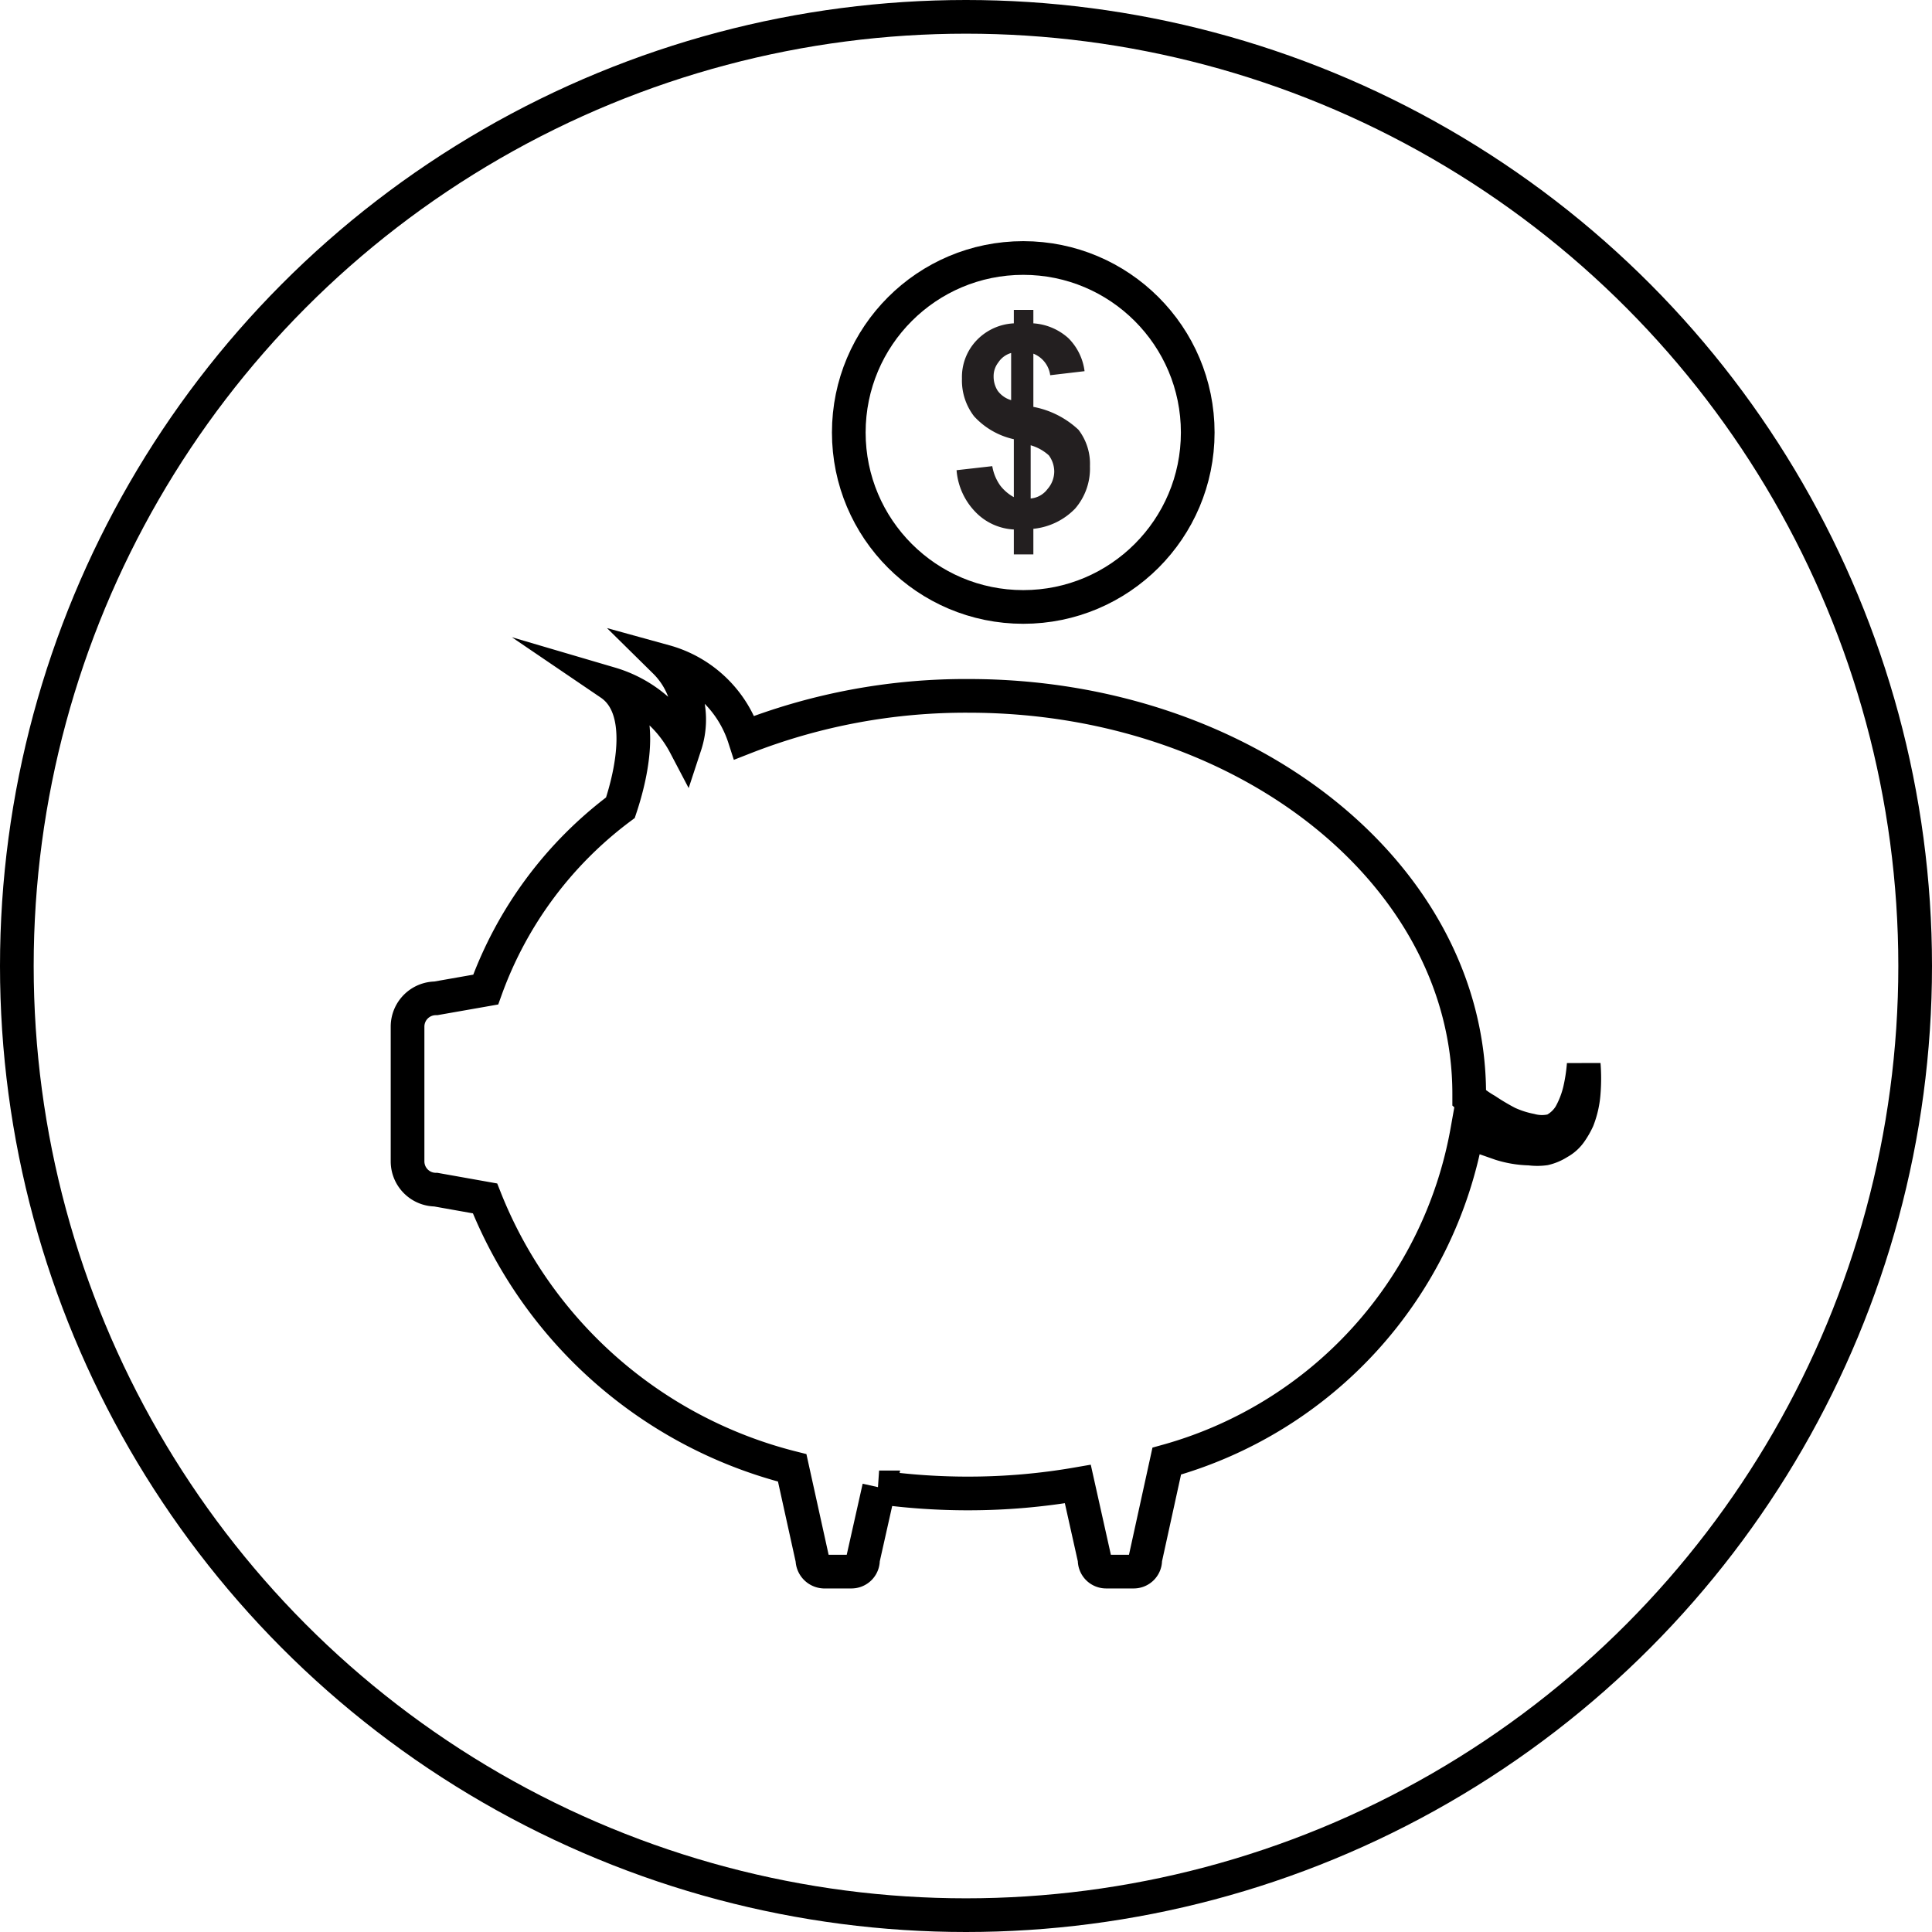 <svg xmlns="http://www.w3.org/2000/svg" viewBox="0 0 28.68 28.68"><defs><style>.cls-1{fill:none;stroke:#000;stroke-miterlimit:10;stroke-width:0.5px;}.cls-2{fill:#231f20;}</style></defs><title>benefit-1</title><g id="Layer_2" data-name="Layer 2"><g id="Layer_1-2" data-name="Layer 1"><circle class="cls-1" cx="14.34" cy="14.34" r="14.09"/><path class="cls-1" d="M265.27,530.31a2.63,2.63,0,0,1-.06.39,1.42,1.42,0,0,1-.14.36.61.61,0,0,1-.25.23.65.65,0,0,1-.34,0,1.5,1.5,0,0,1-.34-.11,3.37,3.37,0,0,1-.32-.19,1.44,1.44,0,0,1-.25-.18v-.06c0-3.27-3.33-5.91-7.43-5.91a9,9,0,0,0-3.33.62,1.72,1.72,0,0,0-1.18-1.13,1.21,1.21,0,0,1,.3,1.24,1.84,1.84,0,0,0-1.11-.91c.53.36.33,1.3.15,1.84a5.83,5.83,0,0,0-2,2.7l-.74.13a.42.42,0,0,0-.42.42v2a.42.42,0,0,0,.42.42l.73.13a6.65,6.65,0,0,0,4.56,4l.3,1.36a.18.18,0,0,0,.17.18h.41a.17.17,0,0,0,.17-.18l.24-1.07a9.69,9.69,0,0,0,1.33.09,9.48,9.48,0,0,0,1.62-.14l.25,1.12a.17.17,0,0,0,.17.18h.41a.17.17,0,0,0,.17-.18l.32-1.46a6.22,6.22,0,0,0,4.46-4.9l.1.05.4.14a1.55,1.55,0,0,0,.43.07.83.83,0,0,0,.22,0,.67.67,0,0,0,.21-.09.5.5,0,0,0,.17-.15,1.18,1.18,0,0,0,.11-.19,1.37,1.37,0,0,0,.09-.4A2.67,2.67,0,0,0,265.27,530.31Z" transform="translate(-241.76 -514.51)"/><circle class="cls-1" cx="15.19" cy="6.42" r="2.59"/><path class="cls-2" d="M257.77,520.89a1.34,1.34,0,0,0-.67-.34v-.79a.4.4,0,0,1,.25.32l.51-.06a.84.84,0,0,0-.24-.49.86.86,0,0,0-.52-.22v-.2h-.29v.2a.82.82,0,0,0-.56.26.79.79,0,0,0-.21.56.87.87,0,0,0,.18.56,1.13,1.13,0,0,0,.59.34v.86a.65.65,0,0,1-.2-.17.69.69,0,0,1-.12-.29l-.53.06a1,1,0,0,0,.28.62.85.85,0,0,0,.57.26v.37h.29v-.38a1,1,0,0,0,.62-.3.91.91,0,0,0,.22-.63.83.83,0,0,0-.17-.54m-1-.44a.38.38,0,0,1-.2-.14.39.39,0,0,1-.06-.21.33.33,0,0,1,.07-.21.34.34,0,0,1,.19-.14Zm.54,1.32a.35.35,0,0,1-.25.14v-.79a.68.68,0,0,1,.27.15.41.41,0,0,1,.08.24.4.4,0,0,1-.1.26" transform="translate(-241.76 -514.51)"/></g></g></svg>